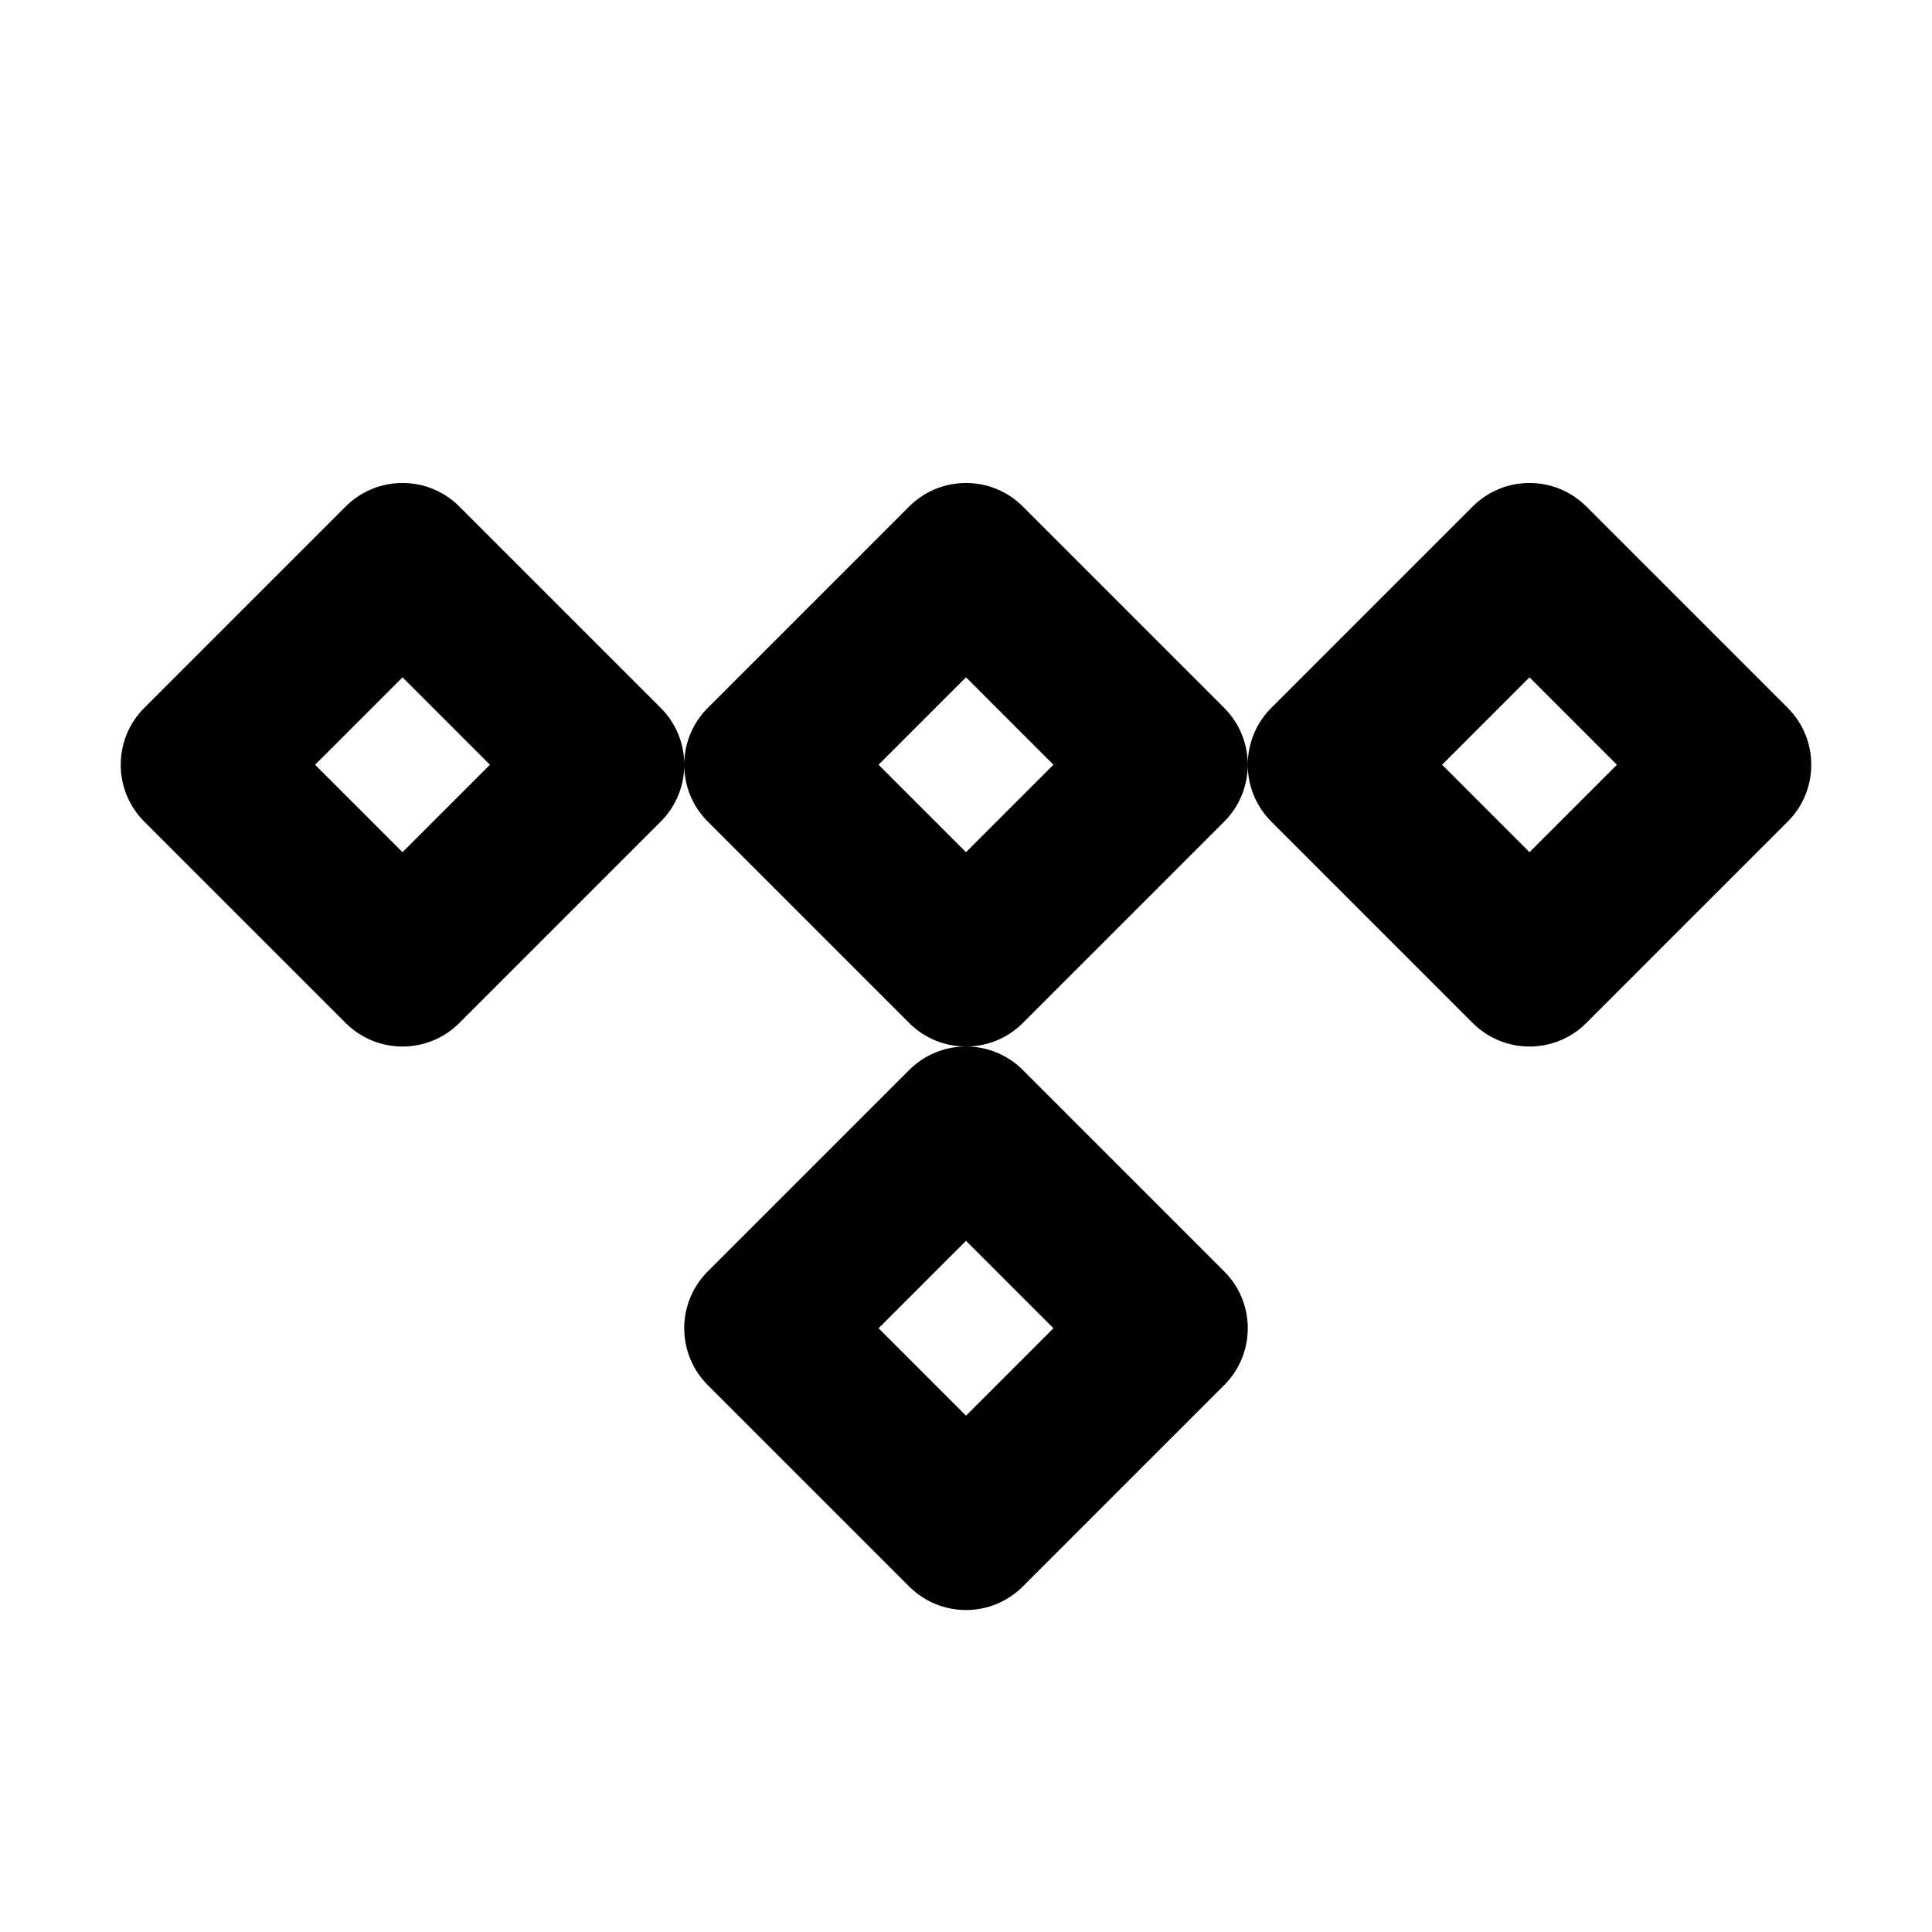 <svg width="24" height="24" viewBox="0 0 24 24" fill="none" xmlns="http://www.w3.org/2000/svg">
<path fill-rule="evenodd" clip-rule="evenodd" d="M4.293 6.293C4.683 5.902 5.317 5.902 5.707 6.293L8.207 8.793C8.598 9.183 8.598 9.817 8.207 10.207L5.707 12.707C5.317 13.098 4.683 13.098 4.293 12.707L1.793 10.207C1.402 9.817 1.402 9.183 1.793 8.793L4.293 6.293ZM11.293 6.293C11.683 5.902 12.317 5.902 12.707 6.293L15.207 8.793C15.402 8.988 15.5 9.244 15.5 9.5C15.5 9.244 15.598 8.988 15.793 8.793L18.293 6.293C18.683 5.902 19.317 5.902 19.707 6.293L22.207 8.793C22.598 9.183 22.598 9.817 22.207 10.207L19.707 12.707C19.317 13.098 18.683 13.098 18.293 12.707L15.793 10.207C15.598 10.012 15.5 9.756 15.5 9.5C15.5 9.756 15.402 10.012 15.207 10.207L12.707 12.707C12.317 13.098 11.683 13.098 11.293 12.707L8.793 10.207C8.402 9.817 8.402 9.183 8.793 8.793L11.293 6.293ZM3.914 9.5L5 10.586L6.086 9.5L5 8.414L3.914 9.5ZM10.914 9.5L12 10.586L13.086 9.5L12 8.414L10.914 9.5ZM17.914 9.5L19 10.586L20.086 9.5L19 8.414L17.914 9.5ZM8.793 15.793L11.293 13.293C11.683 12.902 12.317 12.902 12.707 13.293L15.207 15.793C15.598 16.183 15.598 16.817 15.207 17.207L12.707 19.707C12.317 20.098 11.683 20.098 11.293 19.707L8.793 17.207C8.402 16.817 8.402 16.183 8.793 15.793ZM10.914 16.5L12 17.586L13.086 16.5L12 15.414L10.914 16.5Z" fill="black"/>
</svg>

